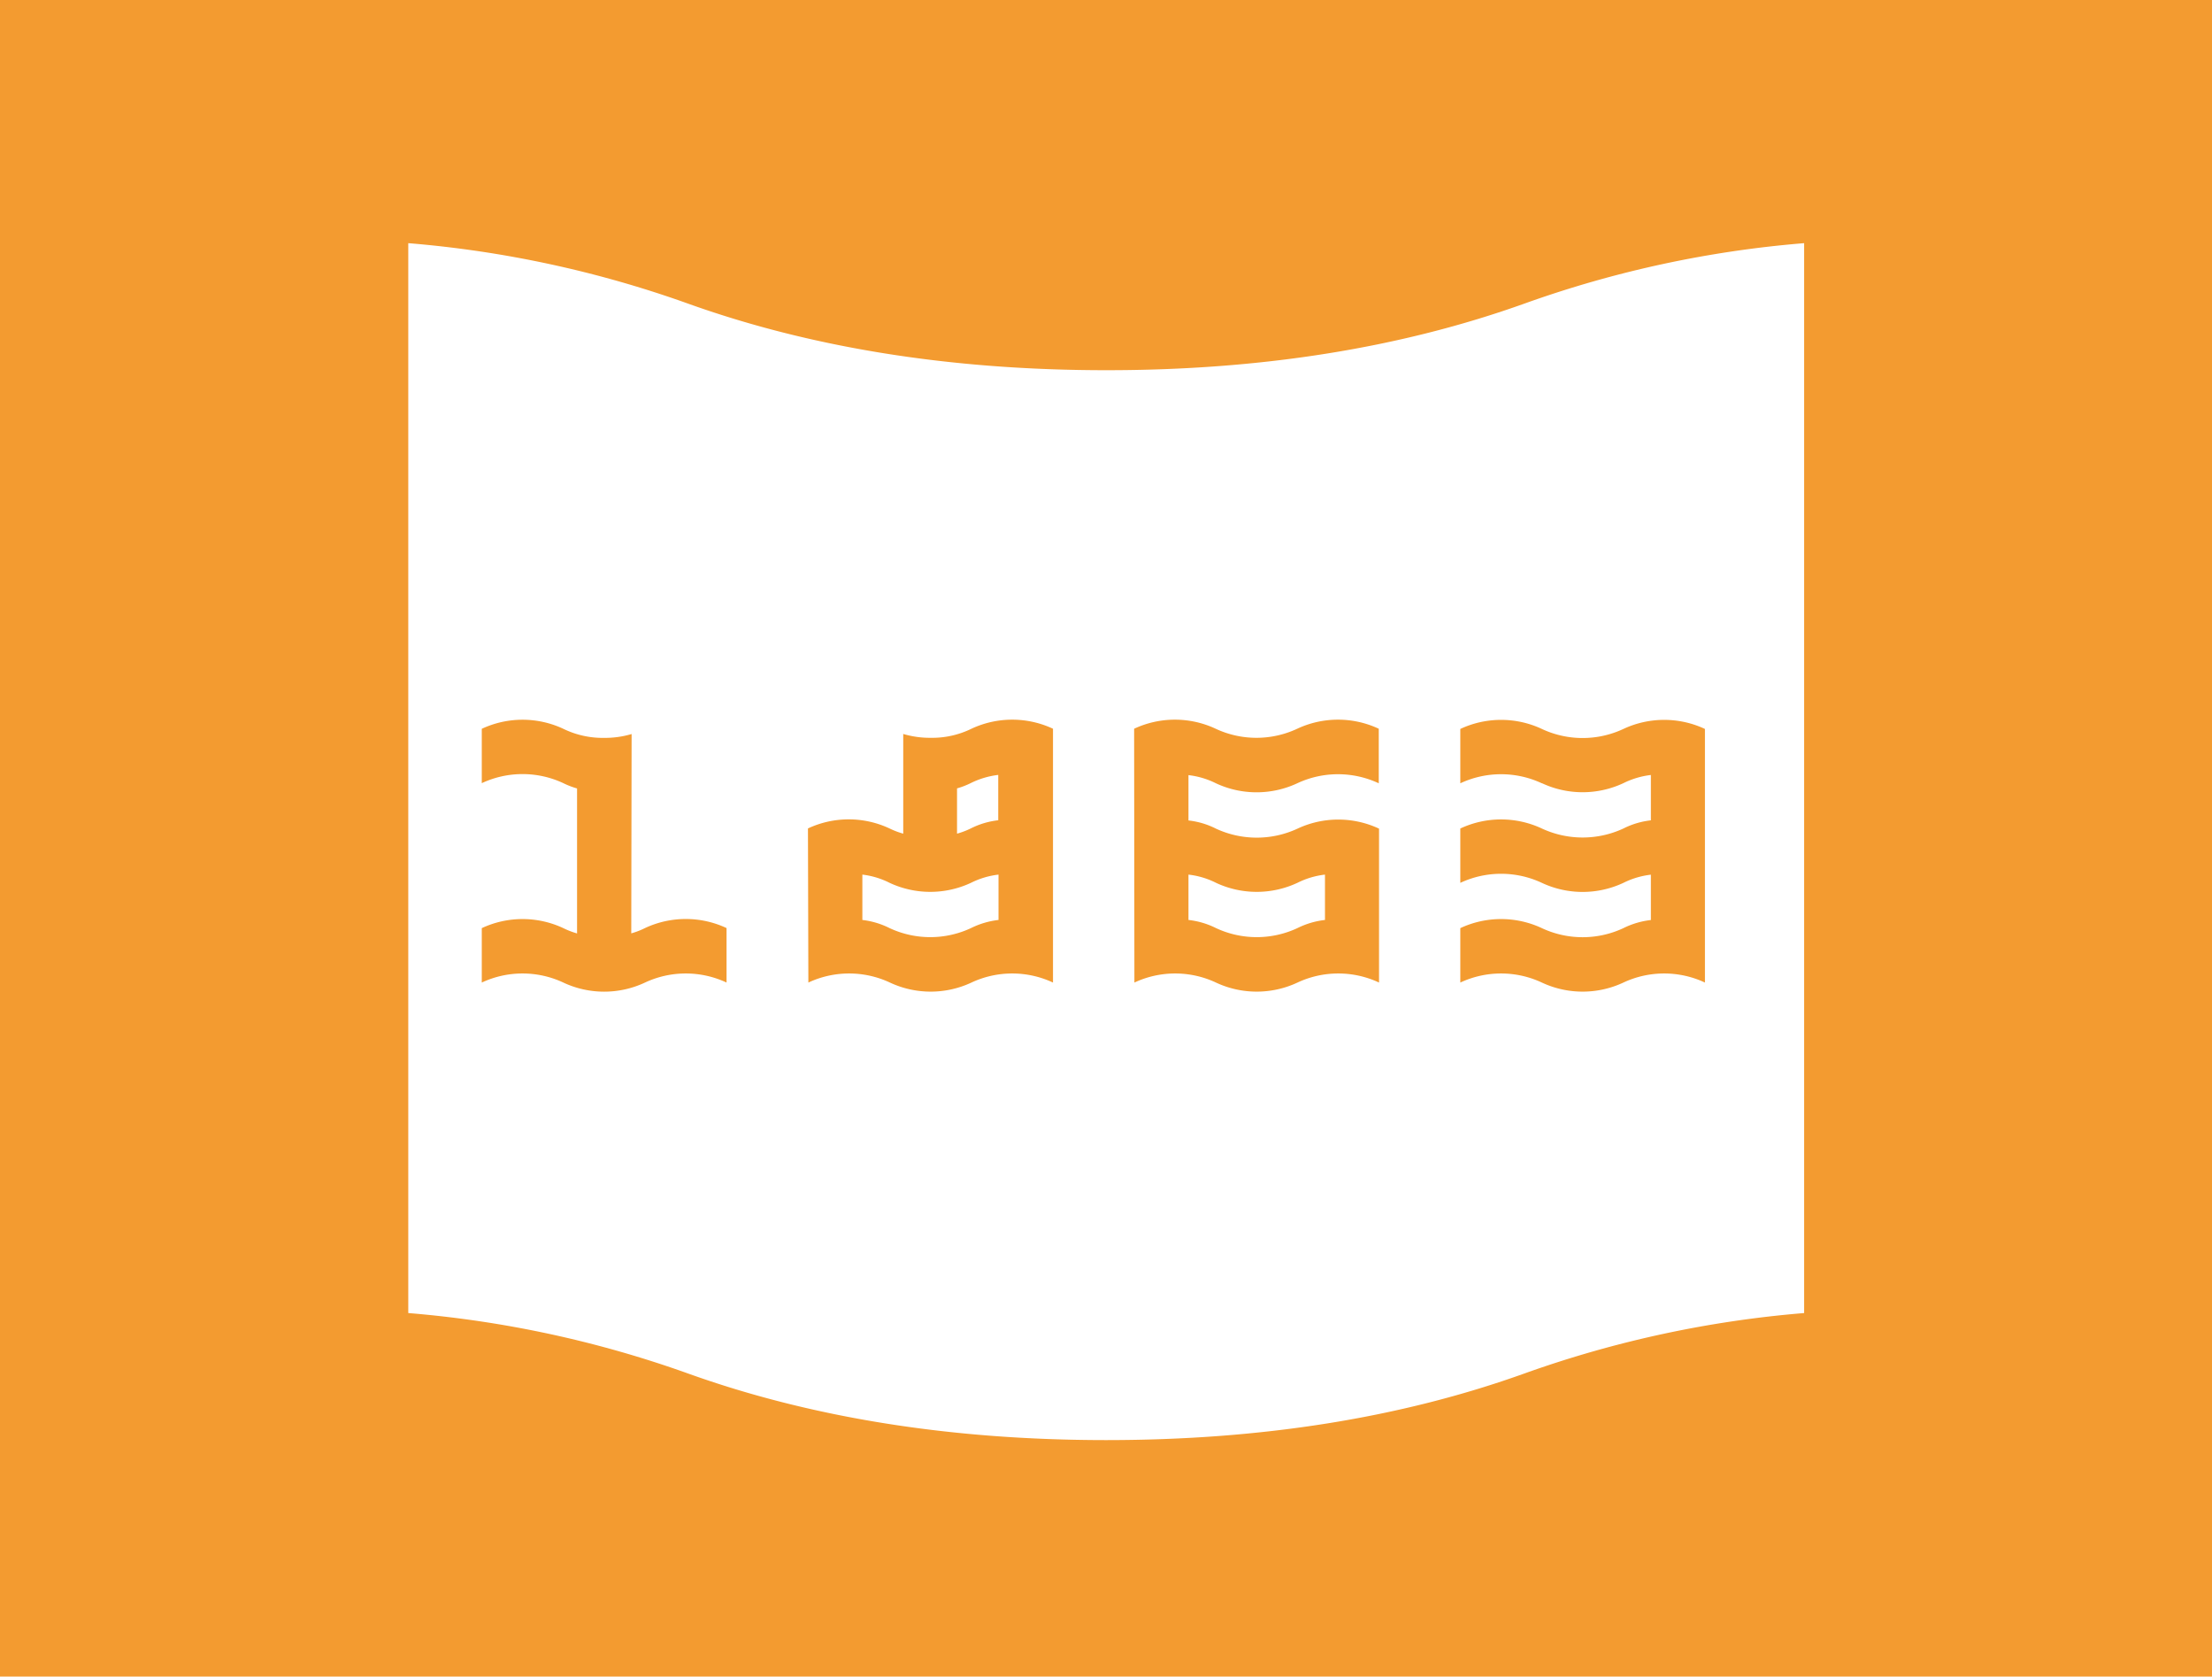 <svg id="Слой_1" data-name="Слой 1" xmlns="http://www.w3.org/2000/svg" viewBox="0 0 321.99 244.01"><defs><style>.cls-1{fill:#f39b30;}</style></defs><path class="cls-1" d="M91.89,135.84a11.29,11.29,0,0,0,2-.77,14,14,0,0,1,11.87,0V143a14,14,0,0,0-11.87,0A14,14,0,0,1,82,143a14,14,0,0,0-11.87,0v-7.92a14,14,0,0,1,11.87,0,11.93,11.93,0,0,0,2,.77v-21.1a11.93,11.93,0,0,1-2-.77,14,14,0,0,0-11.87,0v-7.91a14,14,0,0,1,11.87,0,13.1,13.1,0,0,0,5.94,1.32,13.61,13.61,0,0,0,4-.56Z"/><path class="cls-1" d="M117.61,120.57a14,14,0,0,1,11.87,0,11.89,11.89,0,0,0,2,.76V106.82a13.68,13.68,0,0,0,4,.56,13,13,0,0,0,5.93-1.32,14,14,0,0,1,11.87,0V143a14,14,0,0,0-11.87,0,14,14,0,0,1-11.87,0,14,14,0,0,0-11.87,0Zm7.92,13.32a11.85,11.85,0,0,1,3.95,1.18,14,14,0,0,0,11.87,0,12,12,0,0,1,4-1.18v-6.6a12,12,0,0,0-4,1.19,14,14,0,0,1-11.87,0,11.86,11.86,0,0,0-3.95-1.19Zm19.78-14.51v-6.6a12.23,12.23,0,0,0-4,1.19,11.5,11.5,0,0,1-2,.77v6.59a11.46,11.46,0,0,0,2-.76A11.76,11.76,0,0,1,145.31,119.38Z"/><path class="cls-1" d="M165.09,106.06a14,14,0,0,1,11.87,0,14,14,0,0,0,11.87,0,14,14,0,0,1,11.87,0V114a14,14,0,0,0-11.87,0A14,14,0,0,1,177,114a12.1,12.1,0,0,0-4-1.19v6.6a11.63,11.63,0,0,1,4,1.19,14.1,14.1,0,0,0,11.87,0,14,14,0,0,1,11.87,0V143a14,14,0,0,0-11.87,0A14,14,0,0,1,177,143a14,14,0,0,0-11.87,0ZM173,133.89a11.85,11.85,0,0,1,4,1.18,14,14,0,0,0,11.87,0,12,12,0,0,1,4-1.18v-6.6a12,12,0,0,0-4,1.19,14,14,0,0,1-11.87,0,11.86,11.86,0,0,0-4-1.19Z"/><path class="cls-1" d="M224.44,114a14,14,0,0,0-11.87,0v-7.91a14,14,0,0,1,11.87,0,14,14,0,0,0,11.87,0,14,14,0,0,1,11.87,0V143a14,14,0,0,0-11.87,0,14,14,0,0,1-11.87,0,14,14,0,0,0-11.87,0v-7.92a14,14,0,0,1,11.87,0,14,14,0,0,0,11.87,0,12,12,0,0,1,4-1.18v-6.6a12,12,0,0,0-4,1.19,14,14,0,0,1-11.87,0,14,14,0,0,0-11.87,0v-7.91a14,14,0,0,1,11.87,0,14.1,14.1,0,0,0,11.87,0,11.76,11.76,0,0,1,4-1.19v-6.6a12.23,12.23,0,0,0-4,1.19,14,14,0,0,1-11.87,0Z"/><path class="cls-1" d="M100.05,258.25Q73,248.53,39.11,248.52t-60.95,9.73V-14.24Q5.25-24,39.12-24t61,9.73Q127.16-4.52,161-4.52t61-9.73Q249-24,282.88-24t60.95,9.74v272.5q-27.09-9.72-60.95-9.73t-60.95,9.73Q194.84,268,161,268T100.05,258.25ZM59.43,191.1a159.37,159.37,0,0,1,40.62,8.76q27.09,9.73,61,9.73T222,199.86a159.46,159.46,0,0,1,40.62-8.76V35.39A158.61,158.61,0,0,0,222,44.15Q194.86,53.89,161,53.88t-60.95-9.73a159.37,159.37,0,0,0-40.62-8.76V191.1Z"/></svg>